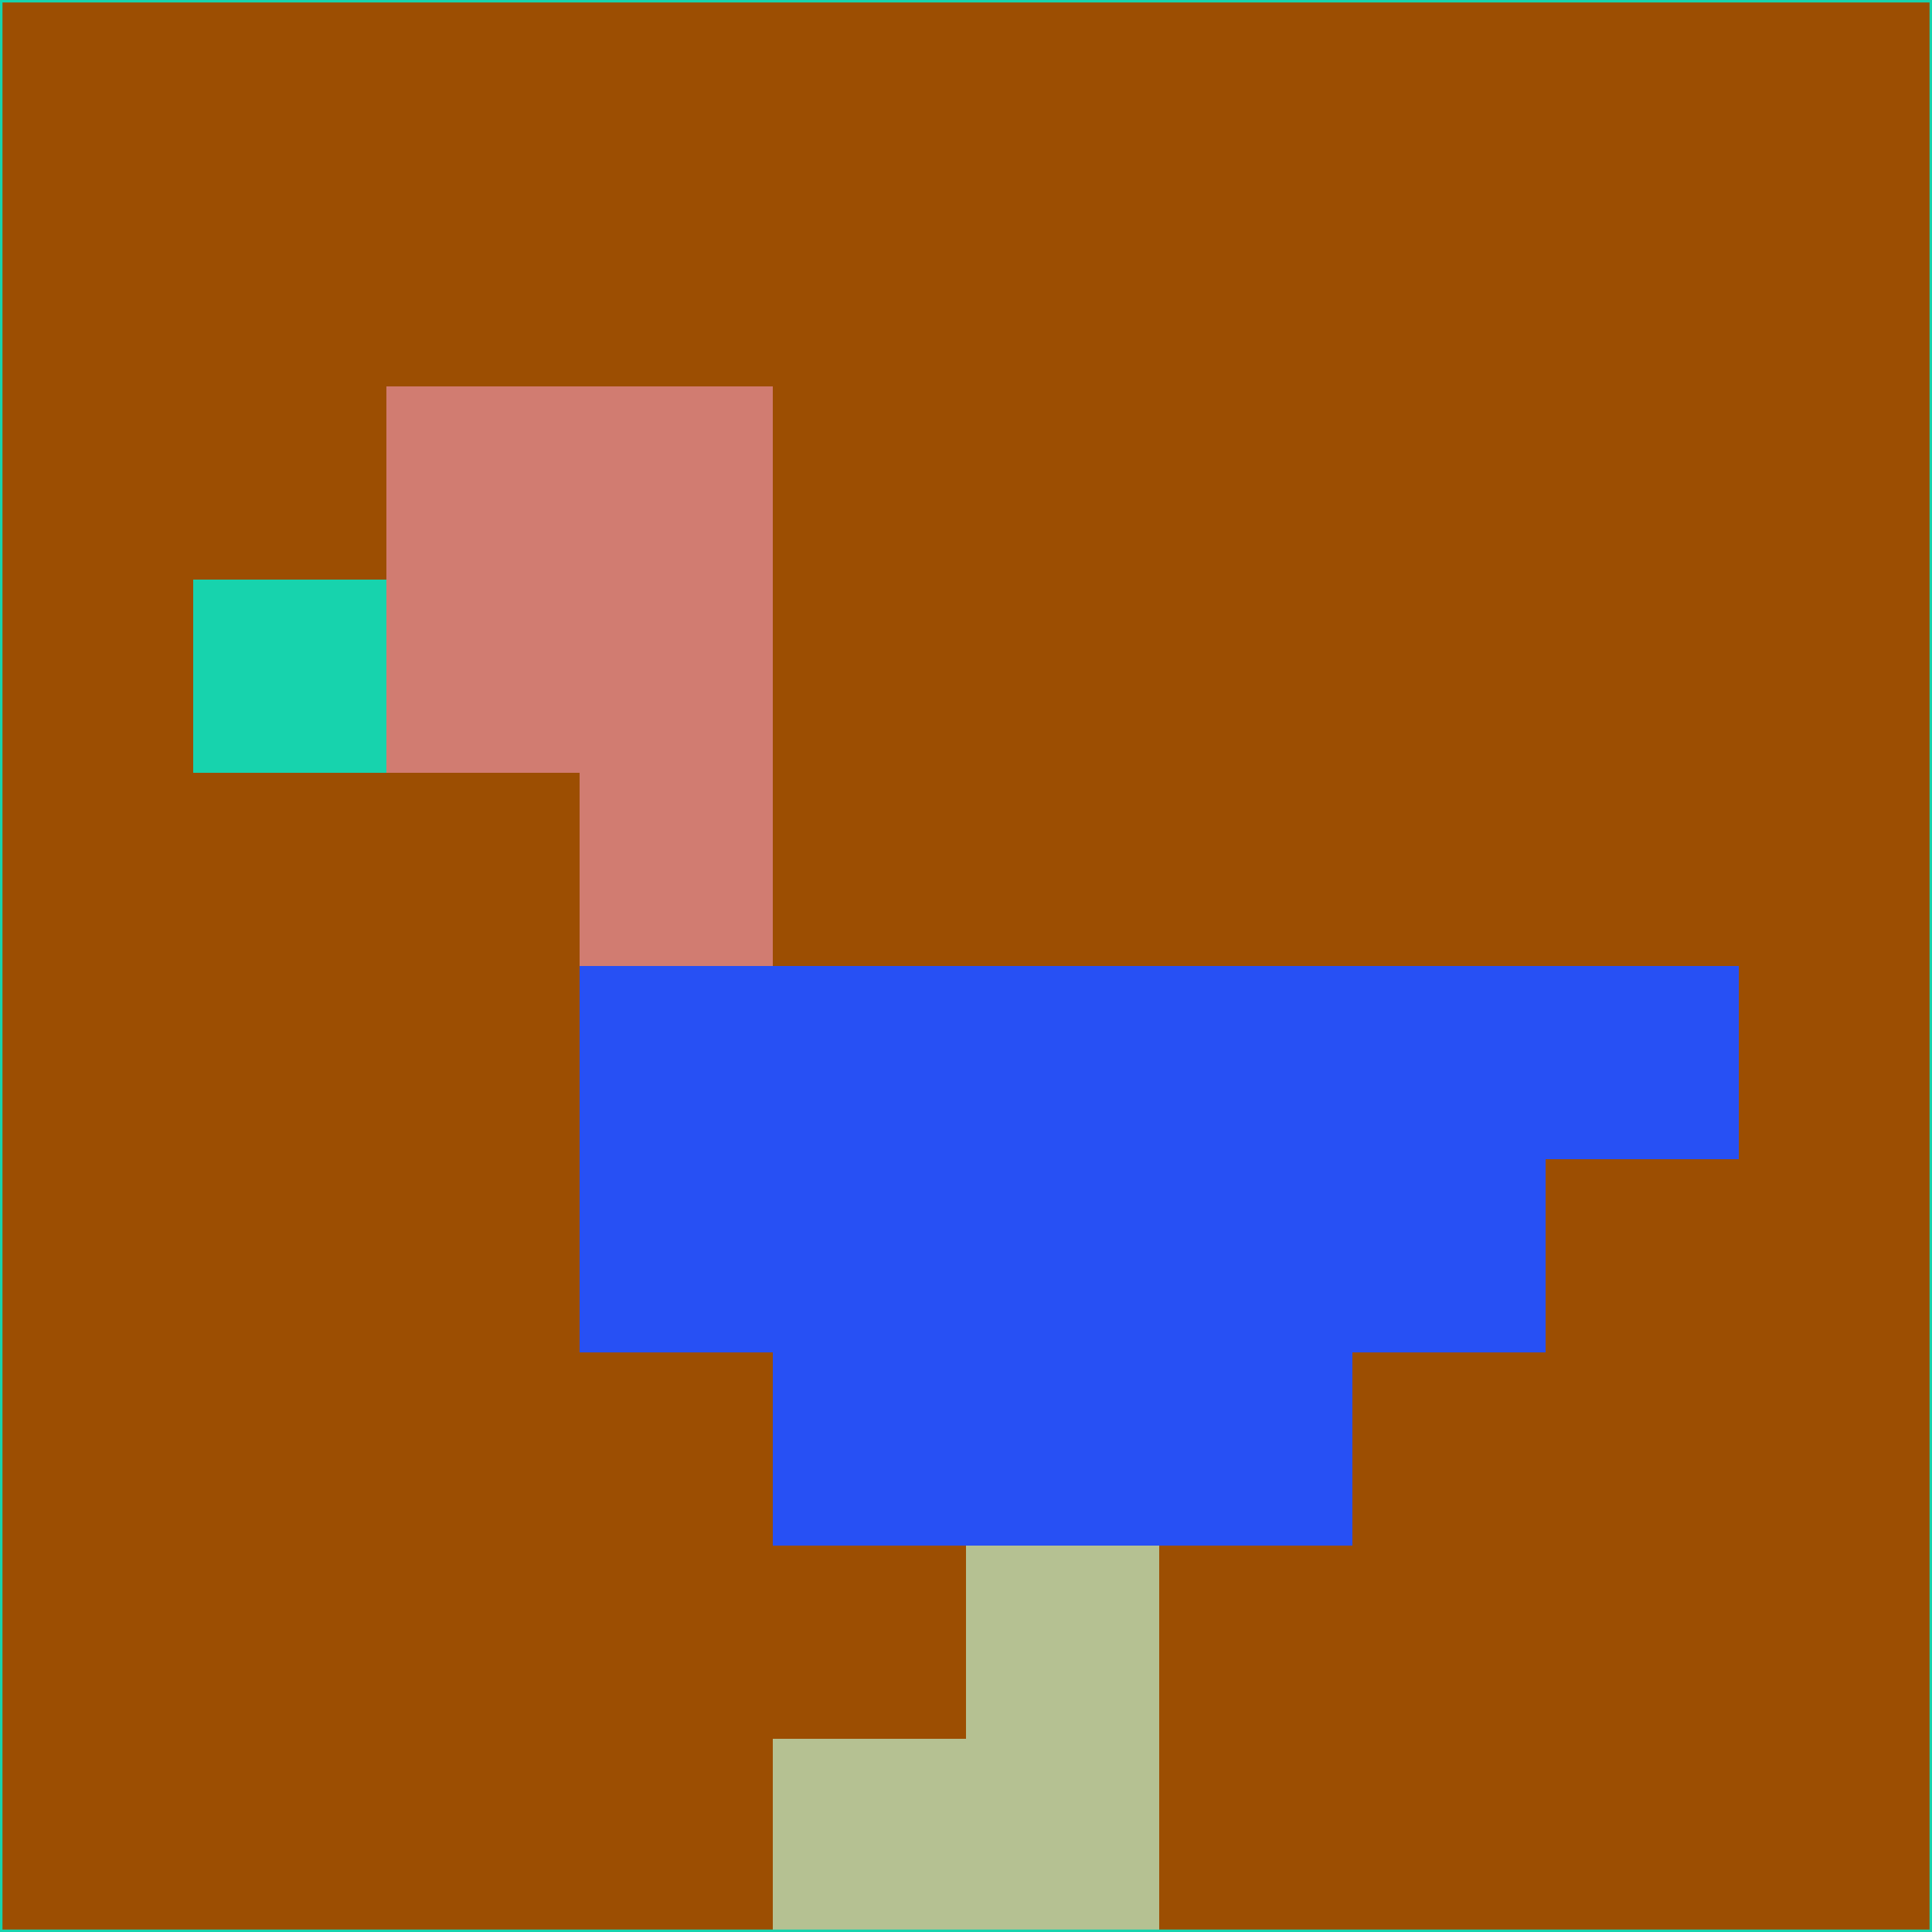 <svg xmlns="http://www.w3.org/2000/svg" version="1.1" width="785" height="785">
  <title>'goose-pfp-694263' by Dmitri Cherniak (Cyberpunk Edition)</title>
  <desc>
    seed=235476
    backgroundColor=#9c4e02
    padding=20
    innerPadding=0
    timeout=500
    dimension=1
    border=false
    Save=function(){return n.handleSave()}
    frame=12

    Rendered at 2024-09-15T22:37:00.965Z
    Generated in 1ms
    Modified for Cyberpunk theme with new color scheme
  </desc>
  <defs/>
  <rect width="100%" height="100%" fill="#9c4e02"/>
  <g>
    <g id="0-0">
      <rect x="0" y="0" height="785" width="785" fill="#9c4e02"/>
      <g>
        <!-- Neon blue -->
        <rect id="0-0-2-2-2-2" x="157" y="157" width="157" height="157" fill="#d17c71"/>
        <rect id="0-0-3-2-1-4" x="235.5" y="157" width="78.5" height="314" fill="#d17c71"/>
        <!-- Electric purple -->
        <rect id="0-0-4-5-5-1" x="314" y="392.5" width="392.5" height="78.5" fill="#2750f4"/>
        <rect id="0-0-3-5-5-2" x="235.5" y="392.5" width="392.5" height="157" fill="#2750f4"/>
        <rect id="0-0-4-5-3-3" x="314" y="392.5" width="235.5" height="235.5" fill="#2750f4"/>
        <!-- Neon pink -->
        <rect id="0-0-1-3-1-1" x="78.5" y="235.5" width="78.5" height="78.5" fill="#17d3ad"/>
        <!-- Cyber yellow -->
        <rect id="0-0-5-8-1-2" x="392.5" y="628" width="78.5" height="157" fill="#b5c192"/>
        <rect id="0-0-4-9-2-1" x="314" y="706.5" width="157" height="78.5" fill="#b5c192"/>
      </g>
      <rect x="0" y="0" stroke="#17d3ad" stroke-width="2" height="785" width="785" fill="none"/>
    </g>
  </g>
  <script xmlns=""/>
</svg>